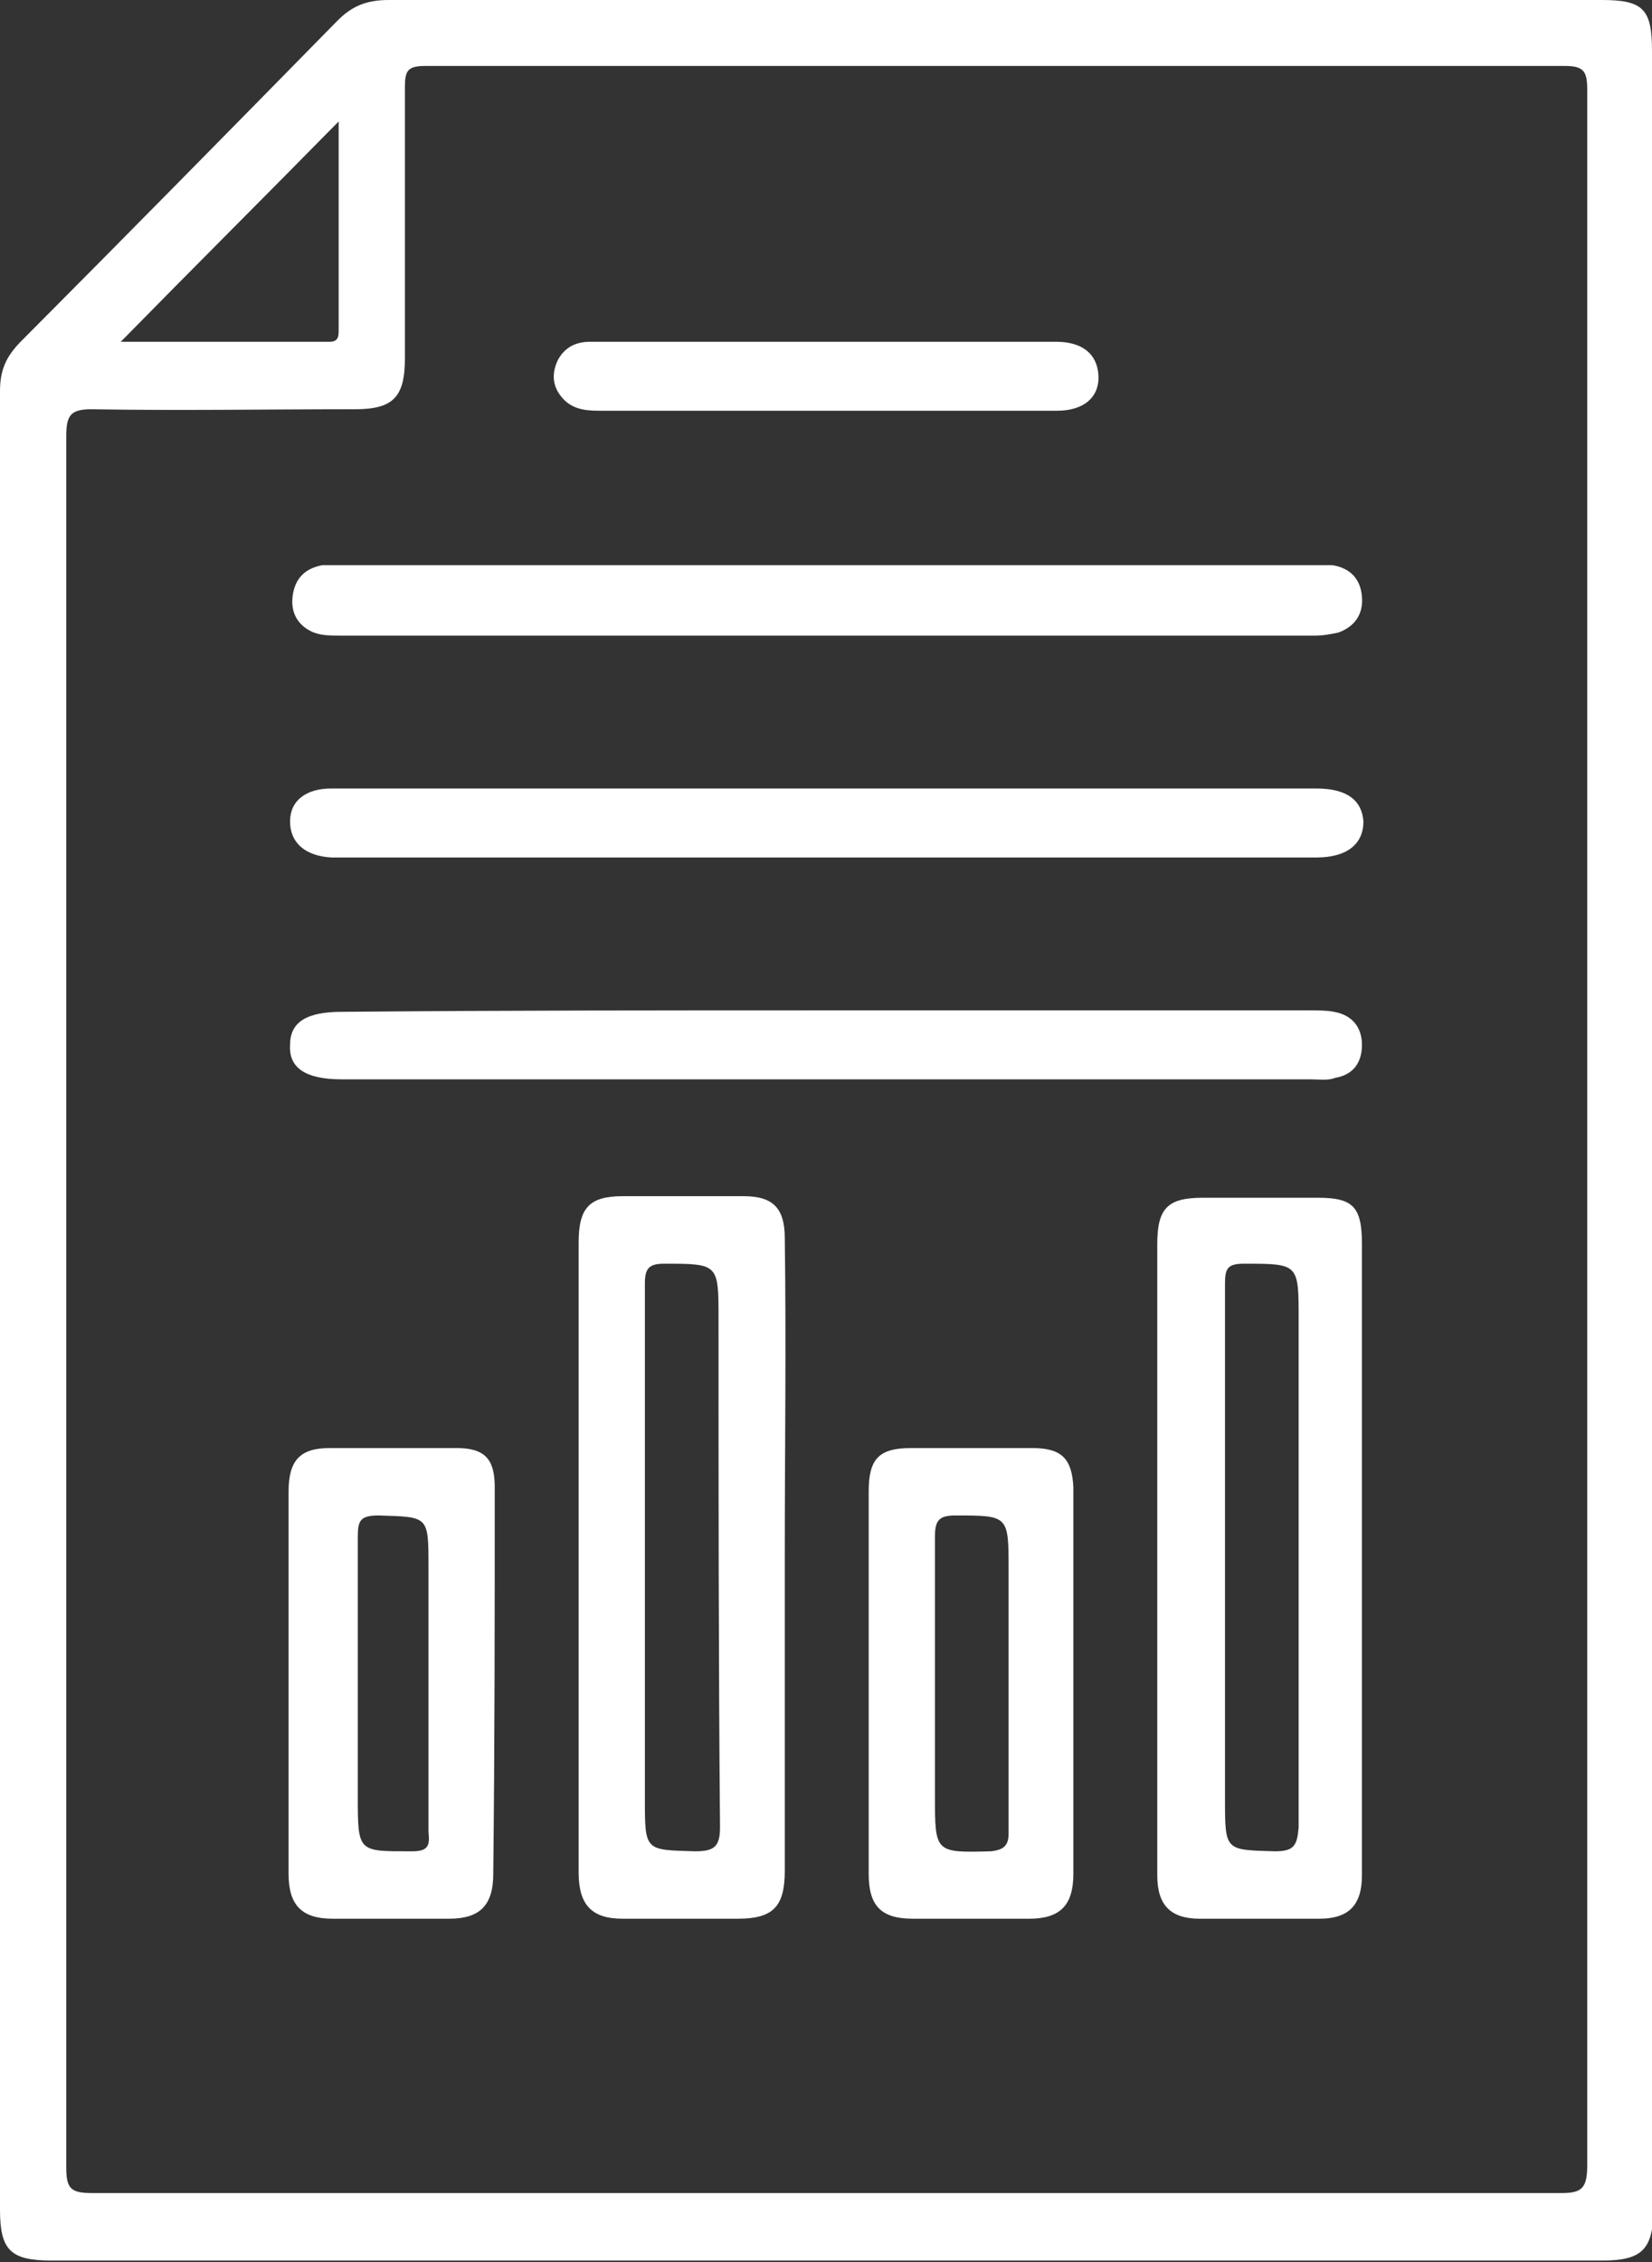 <svg width="19" height="26" viewBox="0 0 19 26" fill="none" xmlns="http://www.w3.org/2000/svg">
<rect x="0" y="0" width="19" height="26" fill="#333333" stroke="none"/>
<g clip-path="url(#clip0_25_8)">
<path d="M19 0.586C19 0.103 18.898 0 18.424 0C13.767 0 9.111 0 4.471 0C4.217 0 4.047 0.069 3.878 0.241C2.659 1.482 1.456 2.705 0.237 3.928C0.068 4.101 0 4.256 0 4.497C0 11.458 0 18.436 0 25.397C0 25.862 0.119 25.983 0.593 25.983C6.537 25.983 12.48 25.983 18.424 25.983C18.881 25.983 19.017 25.862 19.017 25.38C19.017 21.244 19.017 17.109 19.017 12.974C19 8.856 19 4.721 19 0.586ZM3.895 1.396C3.895 2.205 3.895 2.998 3.895 3.791C3.895 3.86 3.895 3.928 3.793 3.928C2.997 3.928 2.184 3.928 1.389 3.928C2.218 3.084 3.048 2.257 3.895 1.396ZM17.967 25.207C12.328 25.207 6.689 25.207 1.05 25.207C0.796 25.207 0.762 25.139 0.762 24.897C0.762 18.264 0.762 11.647 0.762 5.014C0.762 4.773 0.813 4.704 1.05 4.704C2.066 4.721 3.065 4.704 4.081 4.704C4.521 4.704 4.657 4.566 4.657 4.118C4.657 3.084 4.657 2.05 4.657 0.999C4.657 0.81 4.691 0.758 4.894 0.758C9.263 0.758 13.632 0.758 18.001 0.758C18.221 0.758 18.255 0.827 18.255 1.034C18.255 5.014 18.255 8.994 18.255 12.974C18.255 16.937 18.255 20.917 18.255 24.88C18.255 25.139 18.204 25.207 17.967 25.207Z" fill="white"/>
<path d="M9.5 9.063C11.38 9.063 13.259 9.063 15.139 9.063C15.495 9.063 15.664 9.201 15.681 9.442C15.681 9.7 15.495 9.856 15.139 9.856C11.583 9.856 8.044 9.856 4.487 9.856C4.267 9.856 4.047 9.856 3.81 9.856C3.505 9.838 3.336 9.683 3.336 9.442C3.336 9.201 3.522 9.063 3.81 9.063C5.707 9.063 7.603 9.063 9.5 9.063Z" fill="white"/>
<path d="M9.534 6.496C11.38 6.496 13.242 6.496 15.088 6.496C15.173 6.496 15.258 6.496 15.325 6.496C15.528 6.53 15.647 6.651 15.664 6.858C15.681 7.064 15.579 7.202 15.393 7.271C15.308 7.288 15.224 7.306 15.122 7.306C11.38 7.306 7.654 7.306 3.912 7.306C3.793 7.306 3.675 7.306 3.573 7.254C3.404 7.168 3.336 7.013 3.37 6.823C3.404 6.634 3.522 6.53 3.708 6.496C3.776 6.496 3.844 6.496 3.929 6.496C5.791 6.496 7.671 6.496 9.534 6.496Z" fill="white"/>
<path d="M9.534 11.613C11.38 11.613 13.226 11.613 15.054 11.613C15.156 11.613 15.258 11.613 15.342 11.63C15.546 11.665 15.664 11.803 15.664 12.009C15.664 12.216 15.562 12.354 15.359 12.388C15.274 12.423 15.173 12.406 15.071 12.406C11.363 12.406 7.654 12.406 3.929 12.406C3.505 12.406 3.319 12.268 3.336 12.009C3.336 11.751 3.522 11.63 3.929 11.63C5.791 11.613 7.671 11.613 9.534 11.613Z" fill="white"/>
<path d="M9.517 4.721C8.636 4.721 7.773 4.721 6.892 4.721C6.723 4.721 6.553 4.704 6.435 4.532C6.35 4.411 6.35 4.273 6.418 4.135C6.503 3.98 6.638 3.928 6.791 3.928C7.705 3.928 8.619 3.928 9.517 3.928C10.398 3.928 11.261 3.928 12.142 3.928C12.447 3.928 12.616 4.066 12.633 4.308C12.65 4.566 12.463 4.721 12.159 4.721C11.278 4.721 10.398 4.721 9.517 4.721Z" fill="white"/>
<path d="M9.026 14.232C9.026 13.887 8.891 13.749 8.552 13.749C8.095 13.749 7.621 13.749 7.163 13.749C6.774 13.749 6.655 13.887 6.655 14.284C6.655 16.696 6.655 19.108 6.655 21.52C6.655 21.899 6.808 22.054 7.163 22.054C7.604 22.054 8.044 22.054 8.484 22.054C8.891 22.054 9.026 21.916 9.026 21.503C9.026 20.297 9.026 19.108 9.026 17.902C9.026 16.679 9.043 15.455 9.026 14.232ZM7.993 21.279C7.417 21.262 7.417 21.279 7.417 20.676C7.417 19.763 7.417 18.832 7.417 17.919C7.417 16.868 7.417 15.817 7.417 14.749C7.417 14.577 7.468 14.525 7.637 14.525C8.264 14.525 8.264 14.525 8.264 15.162C8.264 17.109 8.264 19.056 8.281 21.003C8.281 21.227 8.213 21.279 7.993 21.279Z" fill="white"/>
<path d="M15.664 14.301C15.664 13.87 15.562 13.767 15.156 13.767C14.716 13.767 14.275 13.767 13.835 13.767C13.429 13.767 13.31 13.887 13.31 14.301C13.31 15.507 13.31 16.696 13.31 17.902C13.31 19.125 13.31 20.349 13.31 21.555C13.31 21.899 13.463 22.054 13.801 22.054C14.258 22.054 14.716 22.054 15.173 22.054C15.511 22.054 15.664 21.899 15.664 21.555C15.664 21.227 15.664 20.9 15.664 20.573C15.664 18.488 15.664 16.386 15.664 14.301ZM14.665 21.279C14.089 21.262 14.089 21.279 14.089 20.676C14.089 19.763 14.089 18.832 14.089 17.919C14.089 16.868 14.089 15.817 14.089 14.749C14.089 14.576 14.123 14.525 14.309 14.525C14.936 14.525 14.936 14.525 14.936 15.162C14.936 17.109 14.936 19.056 14.936 21.003C14.919 21.21 14.885 21.279 14.665 21.279Z" fill="white"/>
<path d="M5.69 17.092C5.69 16.765 5.571 16.644 5.249 16.644C4.758 16.644 4.284 16.644 3.793 16.644C3.454 16.644 3.319 16.782 3.319 17.144C3.319 17.867 3.319 18.591 3.319 19.332C3.319 20.073 3.319 20.814 3.319 21.538C3.319 21.899 3.471 22.054 3.827 22.054C4.267 22.054 4.724 22.054 5.165 22.054C5.52 22.054 5.673 21.899 5.673 21.538C5.69 20.056 5.69 18.574 5.69 17.092ZM4.741 21.279C4.115 21.279 4.115 21.296 4.115 20.642C4.115 19.659 4.115 18.66 4.115 17.678C4.115 17.488 4.132 17.419 4.352 17.419C4.928 17.437 4.928 17.419 4.928 18.005C4.928 18.453 4.928 18.919 4.928 19.366C4.928 19.935 4.928 20.486 4.928 21.055C4.945 21.21 4.928 21.279 4.741 21.279Z" fill="white"/>
<path d="M11.871 16.644C11.414 16.644 10.94 16.644 10.482 16.644C10.11 16.644 9.991 16.765 9.991 17.144C9.991 17.867 9.991 18.591 9.991 19.332C9.991 20.073 9.991 20.797 9.991 21.538C9.991 21.899 10.127 22.054 10.499 22.054C10.94 22.054 11.397 22.054 11.837 22.054C12.193 22.054 12.345 21.899 12.345 21.538C12.345 20.056 12.345 18.574 12.345 17.092C12.328 16.765 12.21 16.644 11.871 16.644ZM11.397 21.279C10.753 21.296 10.753 21.296 10.753 20.642C10.753 19.642 10.753 18.66 10.753 17.661C10.753 17.471 10.804 17.419 10.99 17.419C11.6 17.419 11.6 17.419 11.6 18.04C11.6 18.471 11.6 18.919 11.6 19.349C11.6 19.918 11.6 20.504 11.6 21.072C11.6 21.21 11.549 21.262 11.397 21.279Z" fill="white"/>
</g>
<defs>
<clipPath id="clip0_25_8">
<rect width="19" height="26" fill="white"/>
</clipPath>
</defs>
</svg>
